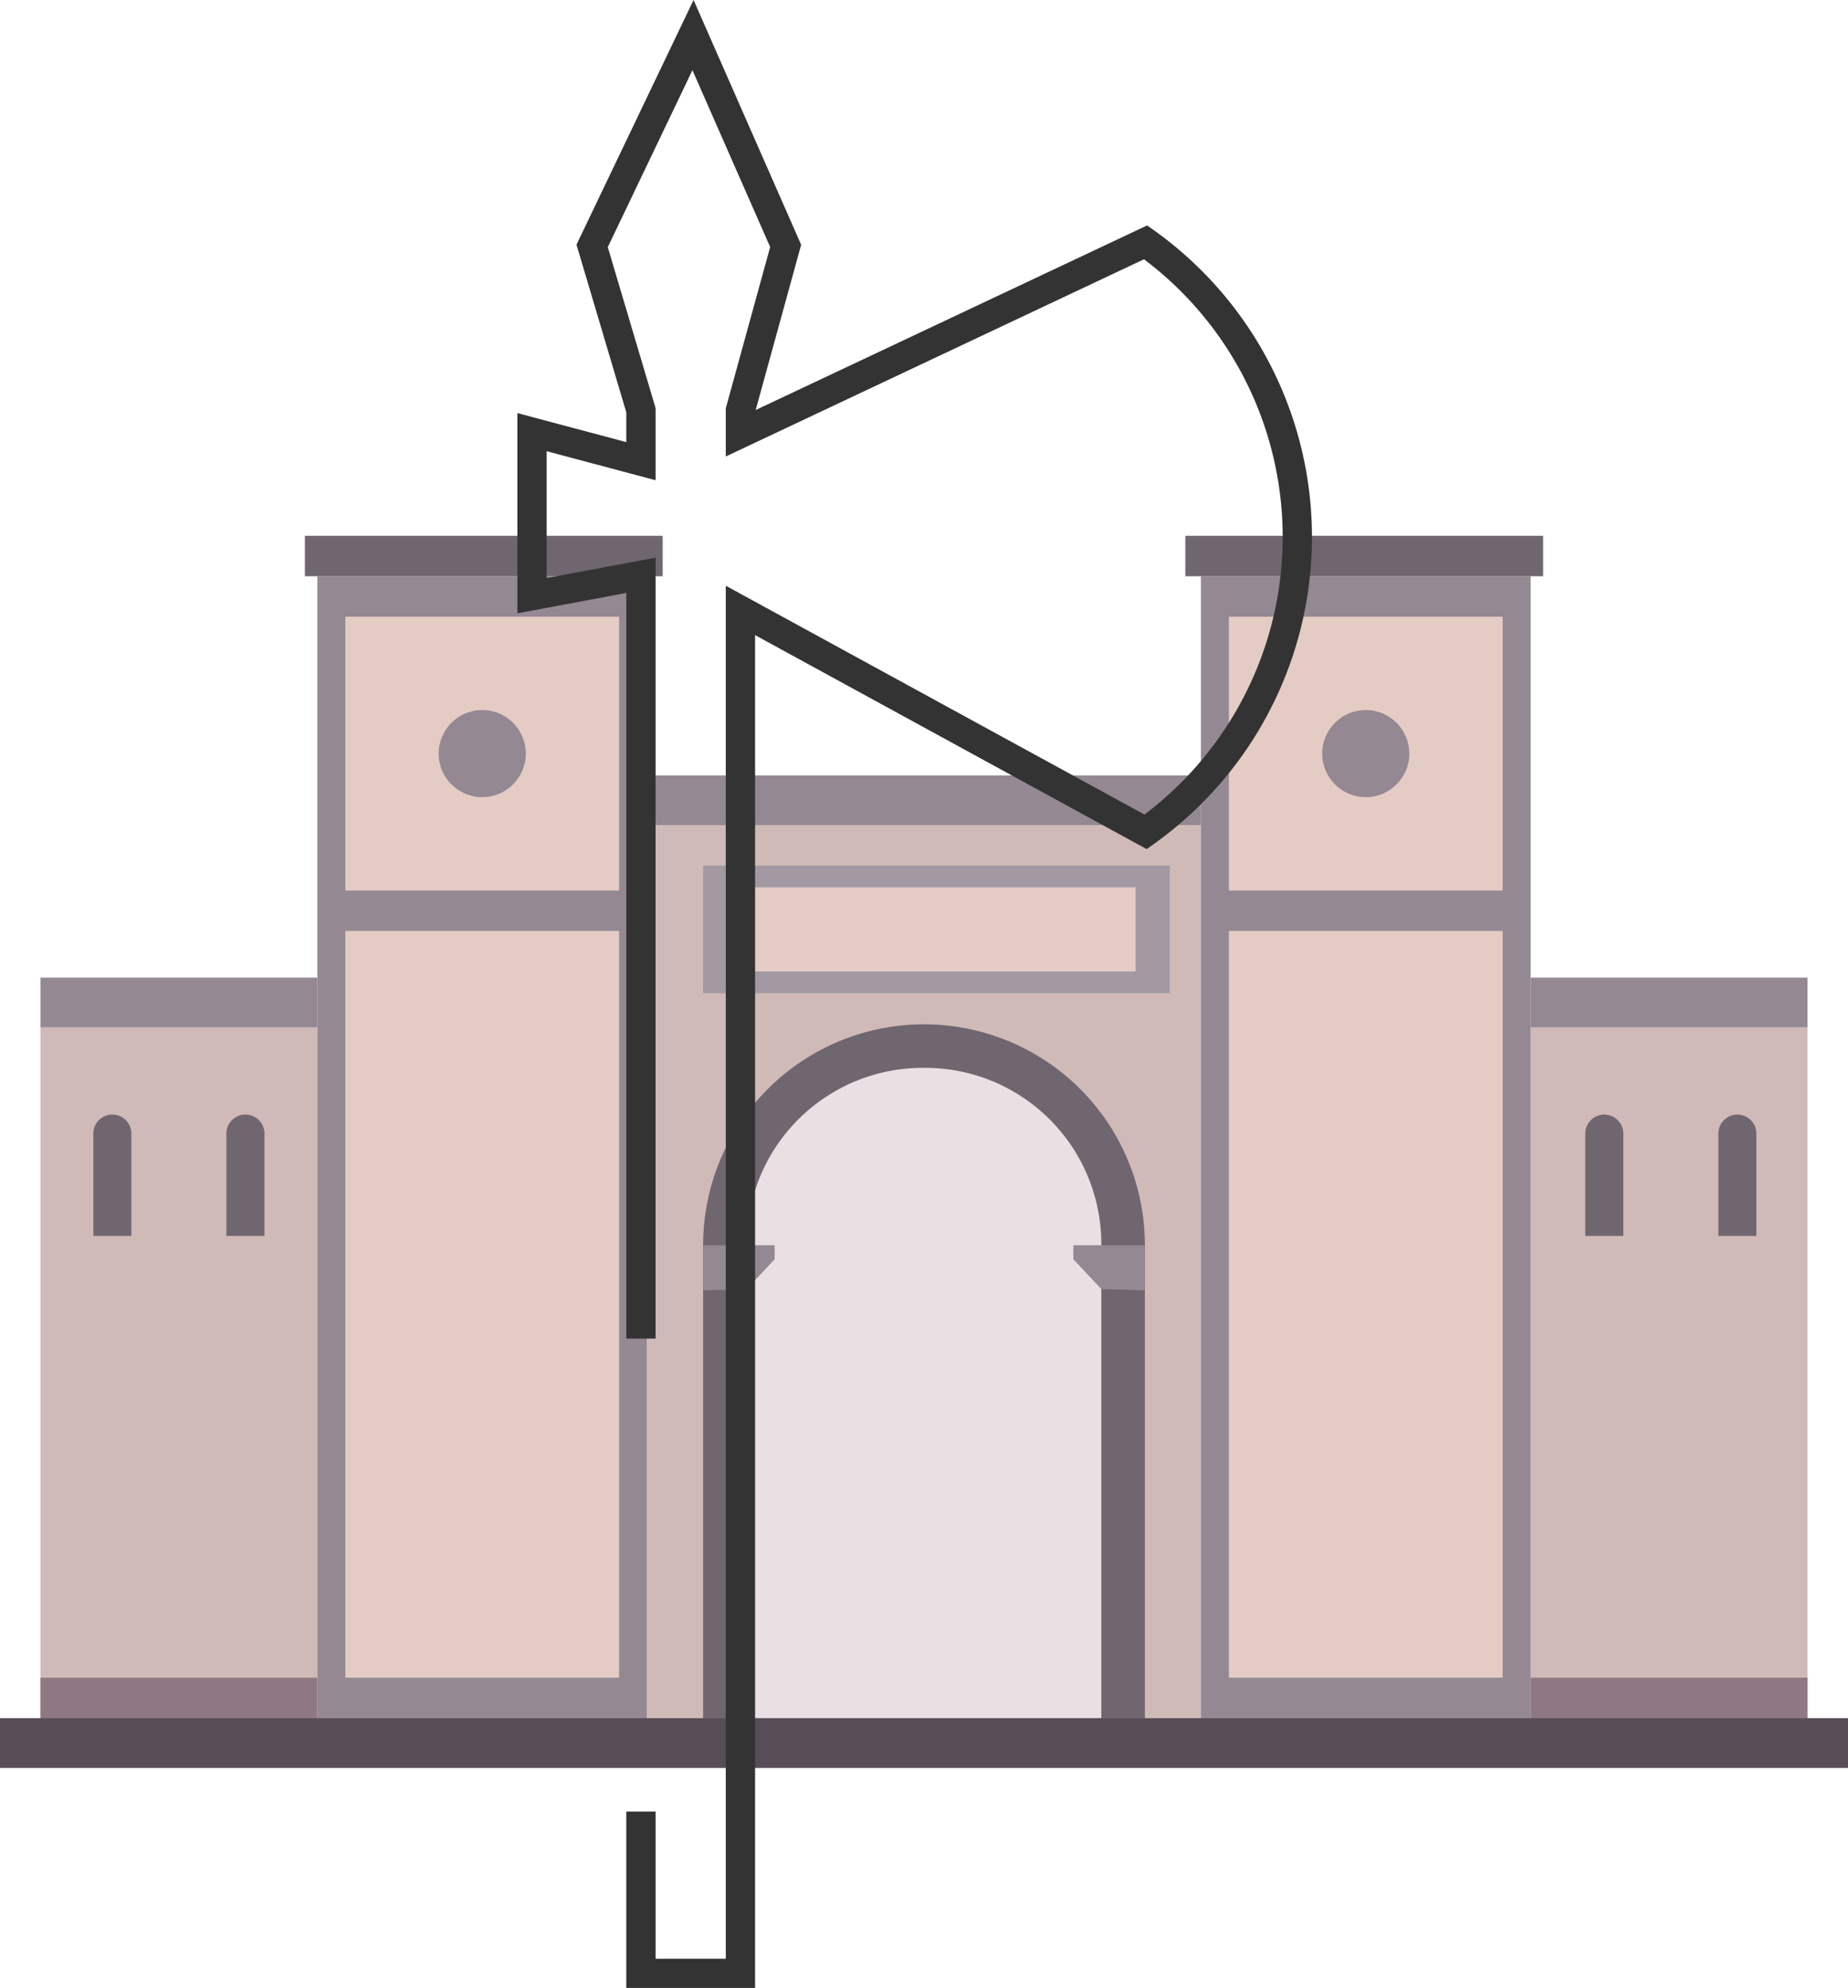<svg id="Слой_1" data-name="Слой 1" xmlns="http://www.w3.org/2000/svg" viewBox="0 0 568 610.93"><defs><style>.cls-1{fill:#cfbab7;}.cls-2{fill:#948893;}.cls-3{fill:#706670;}.cls-4{fill:#e4ccc4;}.cls-5{fill:#a399a3;}.cls-6{fill:#eadfe3;}.cls-7{fill:#574d57;}.cls-8{fill:#907882;}.cls-9{fill:none;stroke:#333;stroke-miterlimit:10;stroke-width:9px;}</style></defs><title>ЗОЛОТЫЕ ПЛАЩИ</title><rect class="cls-1" x="12.43" y="315.74" width="85.1" height="212.28"/><rect class="cls-1" x="470.46" y="315.74" width="85.1" height="212.28"/><rect class="cls-2" x="97.54" y="177.09" width="101.36" height="350.94"/><rect class="cls-1" x="198.9" y="253.59" width="170.21" height="274.44"/><rect class="cls-2" x="369.1" y="177.09" width="101.36" height="350.94"/><path class="cls-3" d="M579.89,731H444.11V585.61A67.88,67.88,0,0,1,512,517.72h0a67.88,67.88,0,0,1,67.89,67.89Z" transform="translate(-228 -202.93)"/><rect class="cls-4" x="106.14" y="189.52" width="84.15" height="84.15"/><rect class="cls-4" x="377.71" y="189.52" width="84.15" height="84.15"/><rect class="cls-4" x="106.14" y="286.1" width="84.15" height="229.49"/><rect class="cls-4" x="377.71" y="286.1" width="84.15" height="229.49"/><rect class="cls-5" x="216.11" y="266.02" width="143.43" height="39.21"/><rect class="cls-2" x="198.9" y="238.29" width="170.21" height="15.3"/><rect class="cls-2" x="12.43" y="300.44" width="85.1" height="15.3"/><rect class="cls-2" x="470.46" y="300.44" width="85.1" height="15.3"/><rect class="cls-4" x="226.63" y="272.71" width="122.4" height="25.82"/><path class="cls-6" d="M283.61,328.17h.77a54.12,54.12,0,0,1,54.12,54.12V528a0,0,0,0,1,0,0h-109a0,0,0,0,1,0,0V382.29A54.12,54.12,0,0,1,283.61,328.17Z"/><rect class="cls-3" x="364.32" y="164.66" width="109.97" height="12.43"/><polygon class="cls-2" points="338.5 396.15 329.9 386.98 329.9 382.68 351.89 382.68 351.89 396.54 338.5 396.15"/><polygon class="cls-2" points="216.11 396.54 216.11 382.68 238.1 382.68 238.1 386.98 229.5 396.15 216.11 396.54"/><circle class="cls-2" cx="419.78" cy="231.59" r="13.39"/><circle class="cls-2" cx="148.22" cy="231.59" r="13.39"/><rect class="cls-3" x="93.71" y="164.66" width="109.97" height="12.43"/><rect class="cls-7" y="528.02" width="568" height="15.3"/><path class="cls-3" d="M268.37,582.74H256.69V551.29a5.83,5.83,0,0,1,5.84-5.84h0a5.83,5.83,0,0,1,5.84,5.84Z" transform="translate(-228 -202.93)"/><path class="cls-3" d="M309.28,582.74H297.59V551.29a5.84,5.84,0,0,1,5.85-5.84h0a5.84,5.84,0,0,1,5.84,5.84Z" transform="translate(-228 -202.93)"/><path class="cls-3" d="M715.25,582.75V551.3a5.84,5.84,0,0,1,5.84-5.84h0a5.84,5.84,0,0,1,5.85,5.84v31.45" transform="translate(-228 -202.93)"/><path class="cls-3" d="M756.16,582.75V551.3a5.83,5.83,0,0,1,5.84-5.84h0a5.83,5.83,0,0,1,5.84,5.84v31.45" transform="translate(-228 -202.93)"/><rect class="cls-8" x="12.43" y="515.59" width="85.1" height="12.43"/><rect class="cls-8" x="470.46" y="515.59" width="85.1" height="12.43"/><path class="cls-9" d="M425,614.3V379.73h0L391.52,386V335.73L425,344.65V329h0L410,278.5,441,213.71l28.48,64.79L455.58,329v7.12h0L580.12,277.4a111.31,111.31,0,0,1,.53,180.79l-.53.38L455.58,390.52V809.37H425V759.64" transform="translate(-228 -202.93)"/></svg>